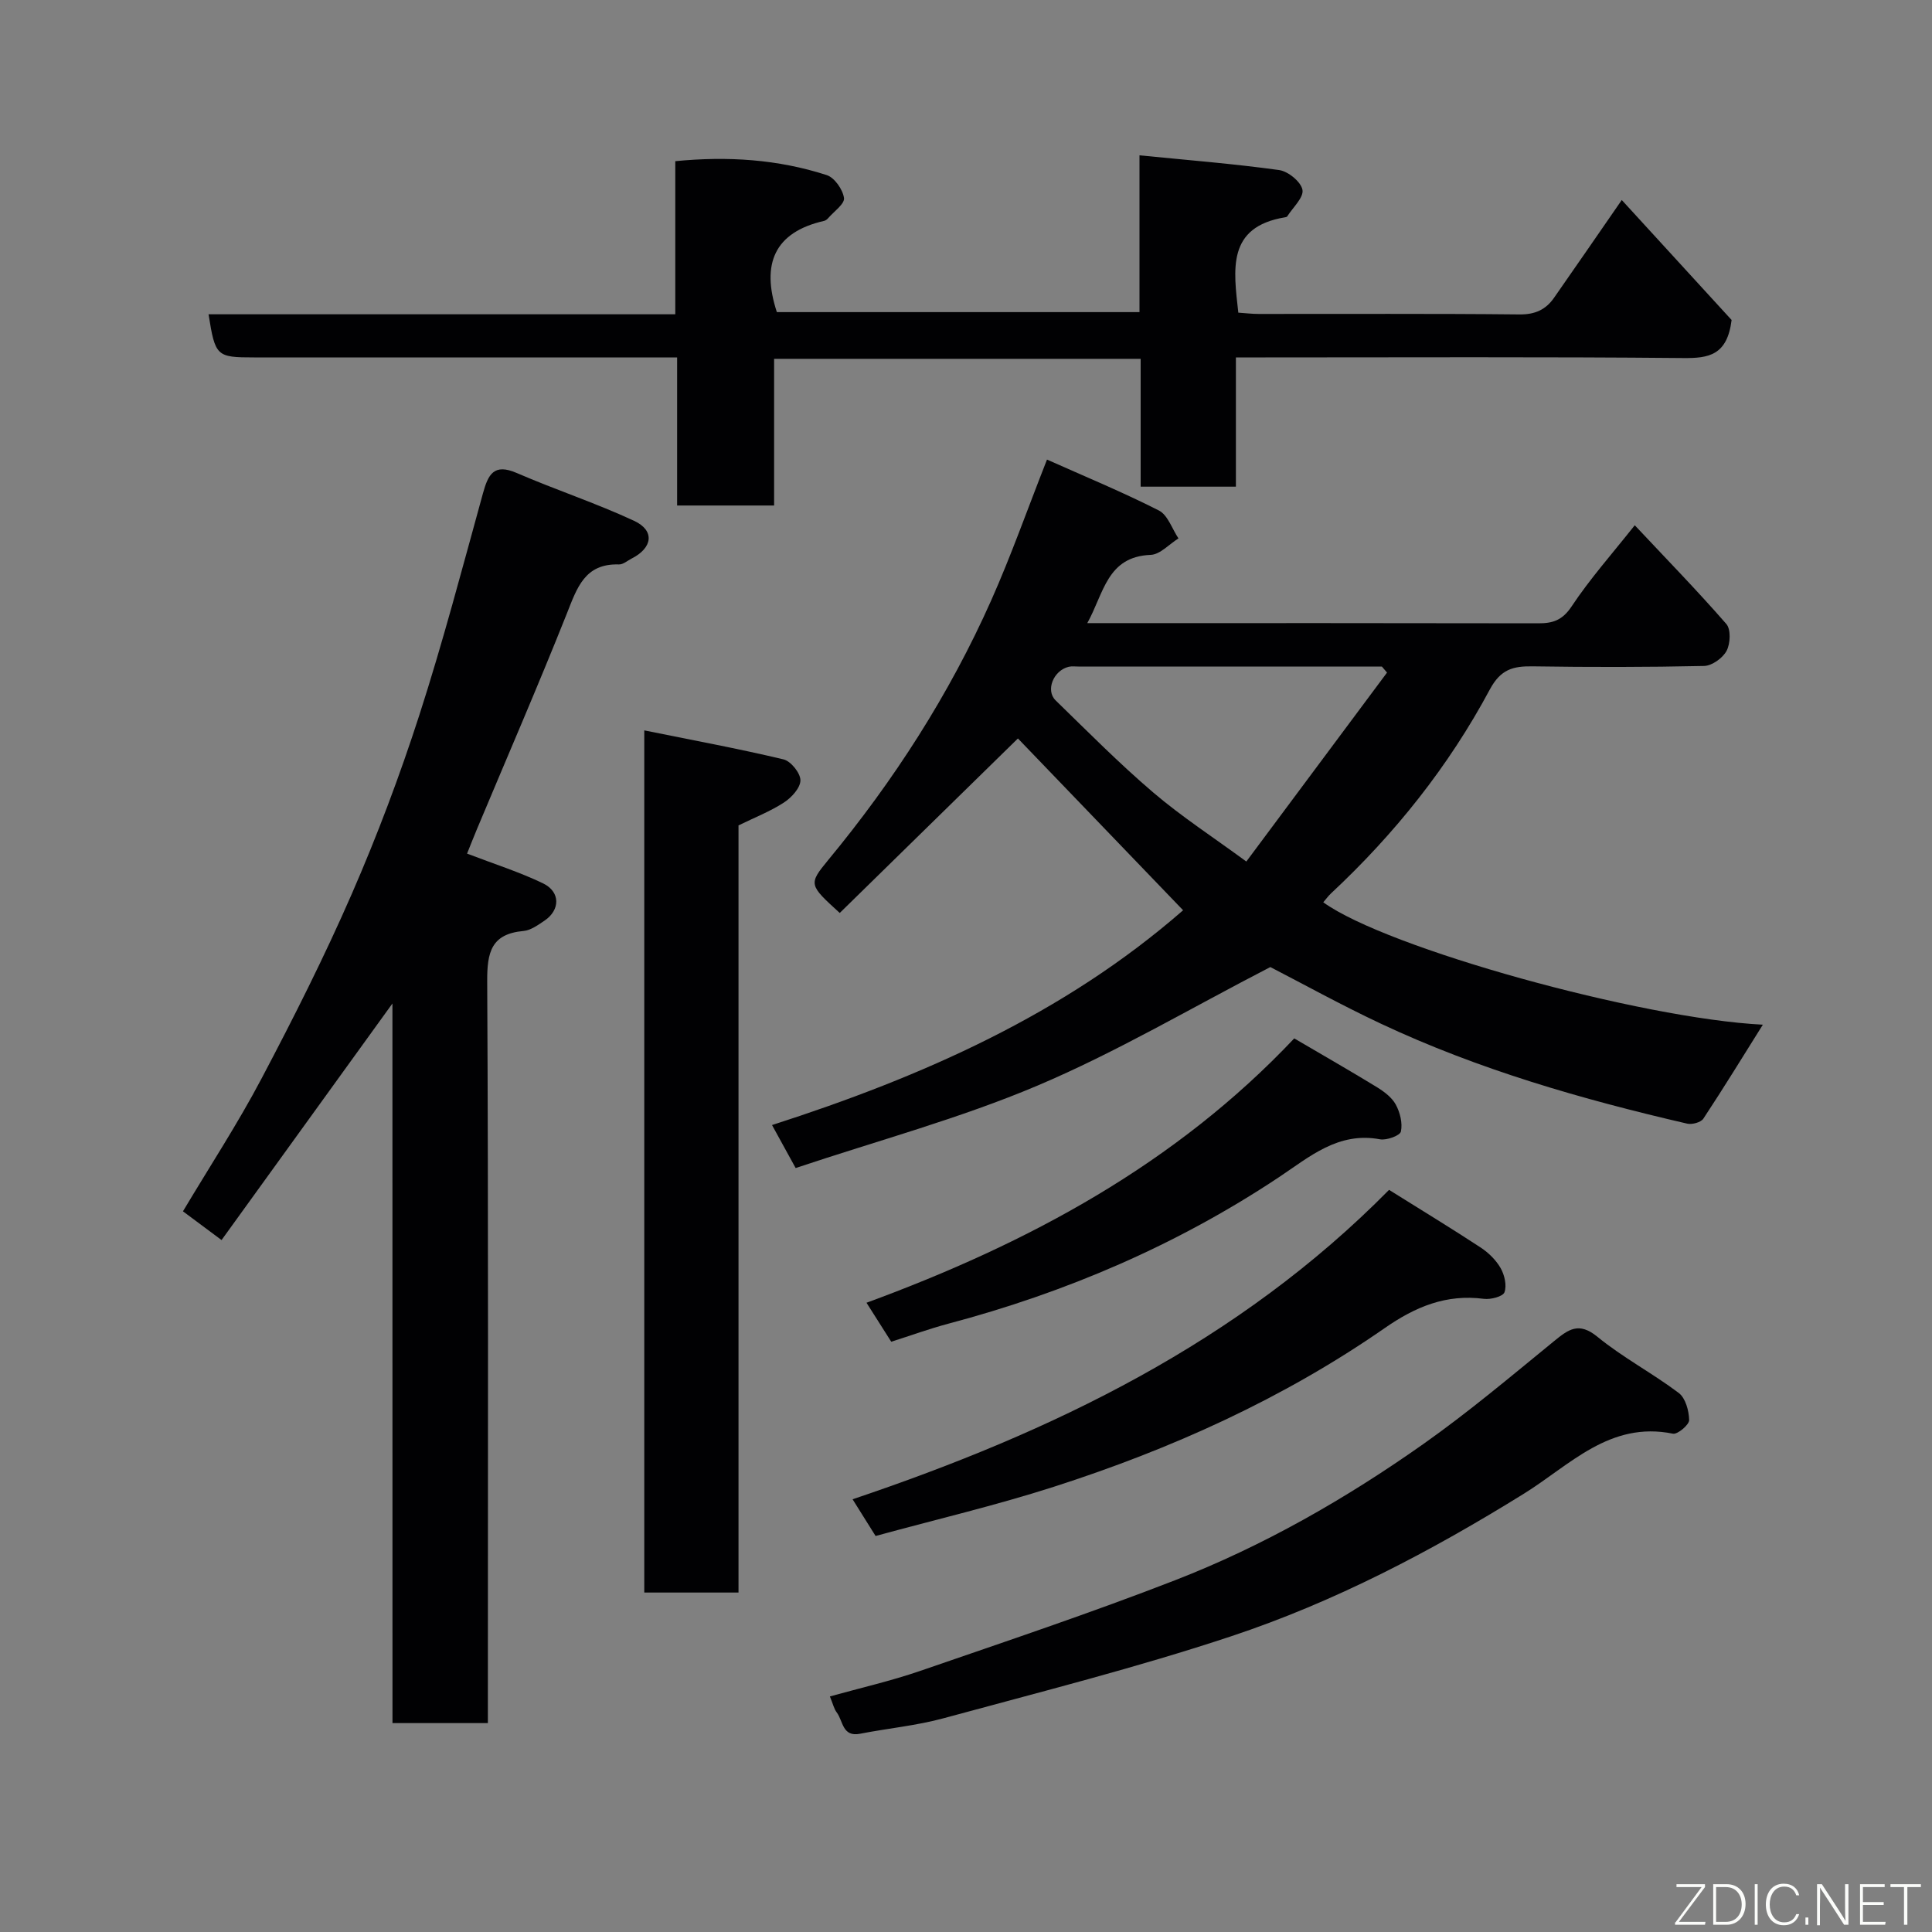 <svg enable-background="new 0 0 400 400" viewBox="0 0 400 400" xmlns="http://www.w3.org/2000/svg"><rect x="0" y="0" width="400" height="400" fill="#808080" stroke="none"/><path d="m173.86 189.02c-6.37-5.81-6.53-5.94-2.39-10.96 13.61-16.47 25.09-34.29 33.77-53.81 4.09-9.19 7.44-18.71 11.53-29.1 7.9 3.53 15.68 6.74 23.16 10.54 1.85.94 2.73 3.8 4.06 5.78-1.92 1.19-3.8 3.34-5.76 3.41-9.06.36-9.68 7.96-13.12 14.13h6.41c28.99 0 57.98-.02 86.98.04 3.01.01 4.98-.64 6.88-3.49 3.79-5.71 8.39-10.89 13.08-16.81 6.51 6.94 12.93 13.52 18.96 20.44.97 1.11.84 4.07.05 5.56s-3.02 3.09-4.65 3.13c-11.82.26-23.66.26-35.49.08-4.06-.06-6.63.59-8.89 4.81-8.51 15.9-19.67 29.88-32.87 42.2-.59.55-1.06 1.22-1.6 1.84 13.11 9.5 65.68 24.07 91.01 25.34-4.05 6.45-8.07 13.03-12.32 19.46-.51.77-2.33 1.26-3.34 1.03-21.76-5.03-43.17-11.18-63.45-20.71-8.25-3.88-16.24-8.3-22.86-11.71-16.51 8.52-31.87 17.62-48.18 24.53-16.1 6.82-33.13 11.4-50.1 17.08-1.77-3.22-3.16-5.76-4.89-8.9 31.07-10 60.43-22.93 85.11-44.47-11.52-11.98-22.9-23.81-34.2-35.57-11.79 11.54-24.28 23.76-36.89 36.13zm113.31-49.77c-.36-.42-.72-.83-1.07-1.25-20.95 0-41.89 0-62.84 0-.66 0-1.36-.1-1.99.05-3.16.75-4.85 4.88-2.71 6.96 6.64 6.46 13.17 13.07 20.21 19.07 5.86 5 12.39 9.24 19.27 14.29 9.9-13.3 19.52-26.21 29.13-39.12z" fill="#010103"/><path d="m81.25 207.76c-12 16.61-23.55 32.61-35.38 48.98-3.01-2.24-5.32-3.96-7.99-5.95 5.56-9.32 11.35-18.16 16.26-27.47 6.63-12.55 13.03-25.26 18.7-38.26 5.26-12.07 9.92-24.45 13.97-36.98 4.89-15.15 8.94-30.58 13.18-45.94 1.08-3.91 2.25-6.27 7-4.21 8.03 3.48 16.39 6.22 24.31 9.91 4.31 2.01 3.83 5.58-.51 7.79-.88.45-1.78 1.26-2.65 1.23-7.09-.22-8.67 4.86-10.78 10.17-5.96 14.98-12.39 29.78-18.62 44.65-.74 1.76-1.43 3.54-2.04 5.05 5.63 2.16 10.86 3.81 15.75 6.17 3.6 1.75 3.55 5.5.3 7.7-1.35.91-2.86 2.01-4.37 2.15-6.68.6-7.54 4.41-7.51 10.39.26 49.16.14 98.33.14 147.5v6.11c-6.73 0-13 0-19.75 0-.01-49.55-.01-99.11-.01-148.99z" fill="#010103"/><path d="m255.88 74v26.76c-6.64 0-12.9 0-19.72 0 0-8.74 0-17.47 0-26.47-25.48 0-50.41 0-75.89 0v30.37c-6.93 0-13.31 0-20.08 0 0-10 0-19.93 0-30.66-2.11 0-3.86 0-5.6 0-27.33 0-54.66 0-81.98 0-7.8 0-8.05-.23-9.43-8.93h96.63c0-10.73 0-21.01 0-31.7 10.88-1.07 21.27-.38 31.35 2.88 1.62.52 3.33 2.98 3.58 4.74.17 1.22-2.09 2.8-3.29 4.19-.21.24-.52.48-.82.55-10.29 2.34-13.07 8.89-9.79 18.89h75.08c0-10.33 0-20.72 0-32.46 10.09 1 19.54 1.75 28.92 3.05 1.86.26 4.52 2.44 4.82 4.09.29 1.6-1.99 3.66-3.16 5.51-.07.11-.29.15-.45.18-12.1 2-10.65 10.81-9.67 19.74 1.36.09 2.8.27 4.23.27 18 .02 35.99-.09 53.99.1 3.23.03 5.43-.99 7.15-3.45 4.48-6.41 8.91-12.85 14.02-20.24 8.02 8.76 15.78 17.24 22.74 24.84-.91 7.33-4.75 7.93-10 7.88-28.85-.27-57.68-.13-86.51-.13-1.8 0-3.6 0-6.12 0z" fill="#010103"/><path d="m152.9 170.89v158.83c-6.57 0-12.84 0-19.51 0 0-59.06 0-118.23 0-178.5 9.82 1.99 19.38 3.75 28.82 6 1.52.36 3.51 2.83 3.51 4.33 0 1.57-1.84 3.58-3.41 4.6-2.81 1.83-6.02 3.08-9.41 4.74z" fill="#010103"/><path d="m171.82 351.23c6.31-1.76 12.59-3.19 18.65-5.27 17.67-6.09 35.41-12.03 52.82-18.79 18.32-7.12 35.36-16.89 51.41-28.21 9.35-6.6 18.13-14.01 27-21.25 2.99-2.44 5.13-4.13 9.02-.95 5.26 4.31 11.4 7.53 16.85 11.64 1.4 1.06 2.11 3.68 2.15 5.61.02.97-2.4 3.01-3.35 2.82-13.09-2.67-21.36 6.53-30.86 12.42-19.21 11.92-39.18 22.41-60.6 29.52-19.57 6.5-39.62 11.55-59.53 16.97-5.63 1.54-11.53 2.08-17.29 3.21-3.72.74-3.52-2.66-4.85-4.4-.57-.75-.78-1.77-1.42-3.32z" fill="#010103"/><path d="m287.59 246.35c6.89 4.31 13.02 8.03 19 11.96 1.62 1.07 3.16 2.59 4.11 4.26.8 1.42 1.3 3.58.78 4.99-.33.88-2.85 1.53-4.26 1.35-7.8-1.02-14.18 1.64-20.52 6.05-21.06 14.63-44.24 25.07-68.57 32.88-12.02 3.86-24.35 6.75-36.85 10.17-1.47-2.35-2.92-4.66-4.76-7.6 41.43-13.96 79.89-32.46 111.07-64.06z" fill="#010103"/><path d="m184.52 277.79c-1.84-2.9-3.37-5.31-5.12-8.07 33.61-12.34 64.02-28.74 88.56-54.73 5.95 3.49 11.54 6.69 17.04 10.05 1.52.93 3.15 2.14 3.97 3.63.89 1.63 1.45 3.86 1.07 5.6-.18.85-2.95 1.86-4.32 1.61-8.66-1.62-14.59 3.63-20.95 7.86-21.08 14.01-44.01 23.84-68.44 30.32-3.91 1.04-7.72 2.43-11.81 3.73z" fill="#010103"/><g fill="#fbfcfa"><path d="m346.9 398 5.4-7.3h-5.2v-.6h5.9v.6l-5.4 7.2h5.5l-.1.6h-6.2v-.5z"/><path d="m354.7 390.1h2.8c2.3 0 3.9 1.6 3.9 4.1s-1.6 4.3-3.9 4.3h-2.8zm.6 7.8h2c2.2 0 3.3-1.6 3.3-3.6 0-1.8-1-3.6-3.3-3.6h-2z"/><path d="m363.9 390.1v8.4h-.6v-8.4h1.6z"/><path d="m372.5 396.3c-.4 1.3-1.4 2.3-3.2 2.3-2.4 0-3.7-1.9-3.7-4.3 0-2.3 1.2-4.3 3.7-4.3 1.8 0 2.9 1 3.2 2.4h-.6c-.4-1.1-1.1-1.8-2.5-1.8-2.1 0-3 1.9-3 3.7s.9 3.7 3 3.7c1.4 0 2.1-.7 2.5-1.7z"/><path d="m373.8 398.5v-1.5h.6v1.5z"/><path d="m376.2 398.5v-8.4h1c1.3 2 4.4 6.7 4.9 7.6-.1-1.2-.1-2.4-.1-3.8v-3.8h.7v8.4h-.9c-1.2-1.9-4.4-6.8-5-7.7.1 1.1 0 2.3 0 3.9v3.9h-.6z"/><path d="m390 394.4h-4.3v3.5h4.7l-.1.6h-5.2v-8.4h5.1v.6h-4.5v3.1h4.3z"/><path d="m394.2 390.7h-2.8v-.6h6.3v.6h-2.8v7.8h-.7z"/></g></svg>